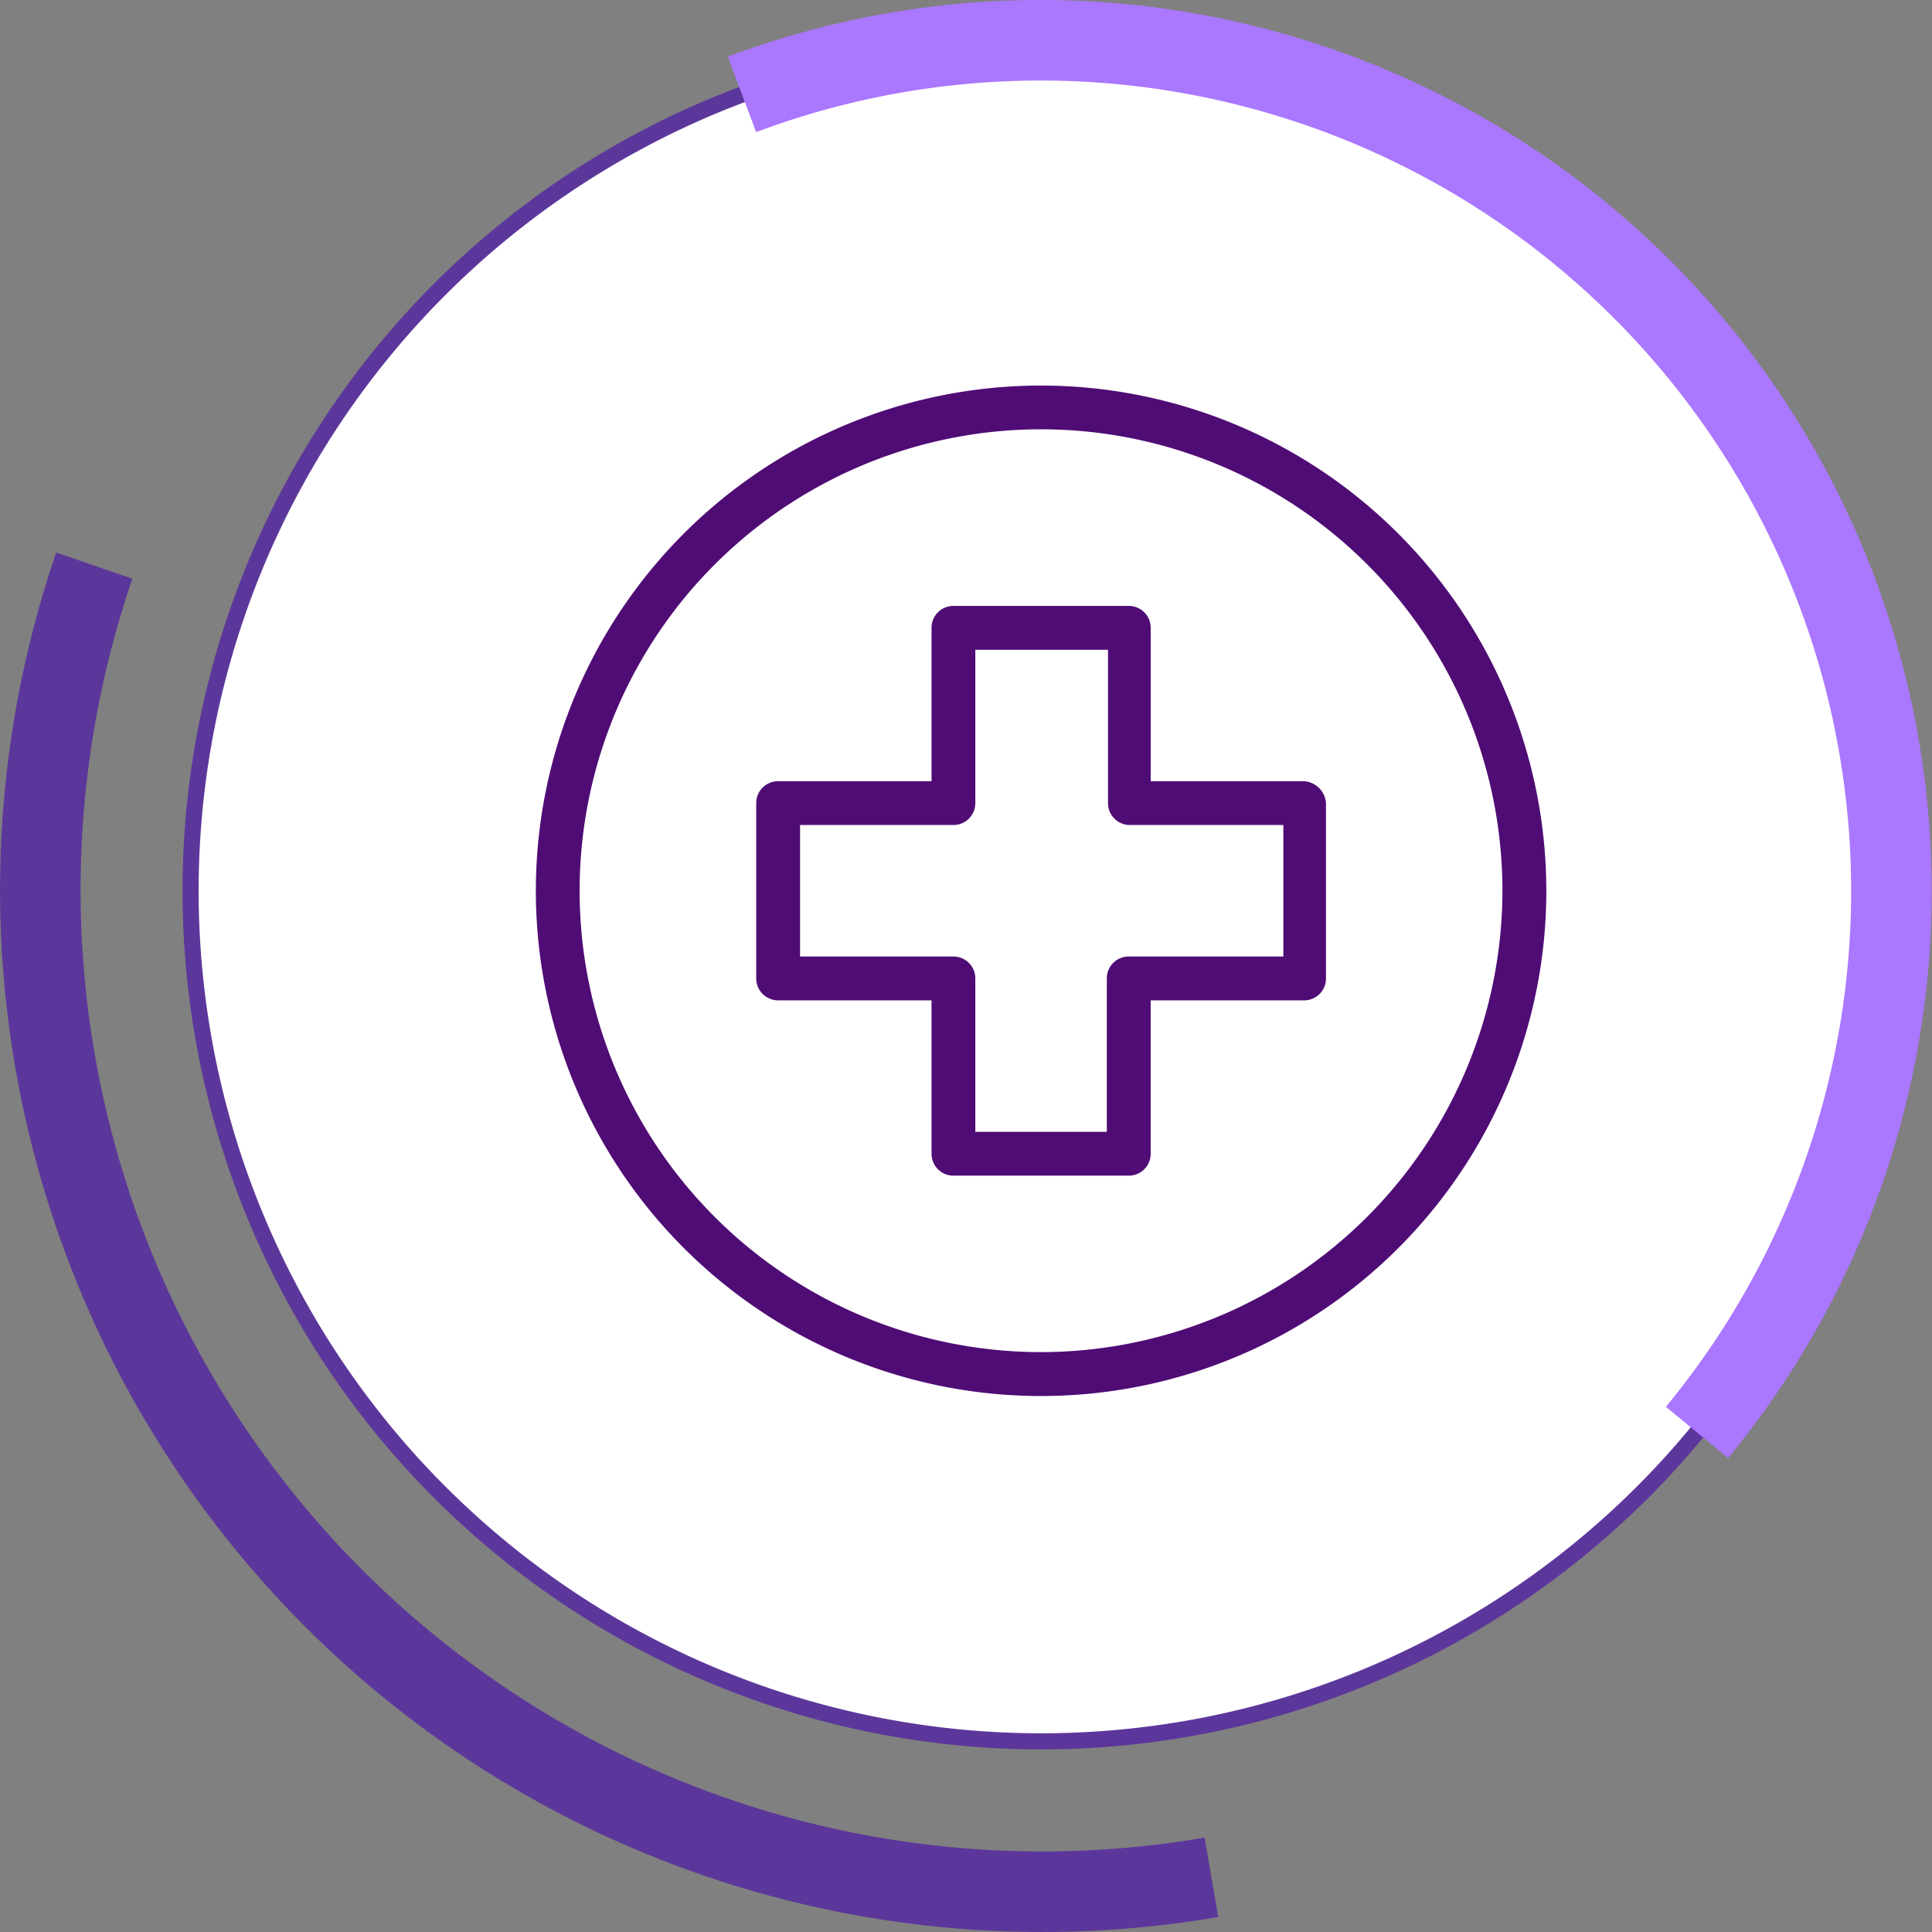 <svg xmlns="http://www.w3.org/2000/svg" width="119.931" height="119.93" viewBox="0 0 119.931 119.93">
  <rect x="0" y="0" width="119.931" height="119.93" fill="#808080" stroke="none"/>
  <g id="Grupo_150874" data-name="Grupo 150874" transform="translate(-387.5 -7961.998)">
    <path id="Trazado_219449" data-name="Trazado 219449" d="M117.431,55.294a52.8,52.8,0,1,0-52.8,52.8,52.8,52.8,0,0,0,52.8-52.8" transform="translate(387.5 7962)" fill="#fff"/>
    <path id="Trazado_219450" data-name="Trazado 219450" d="M117.431,55.294a52.8,52.8,0,1,0-52.8,52.8A52.8,52.8,0,0,0,117.431,55.294Z" transform="translate(387.5 7962)" fill="none" stroke="#5c379b" stroke-miterlimit="10" stroke-width="1"/>
    <path id="Trazado_219451" data-name="Trazado 219451" d="M105.342,88.917A52.815,52.815,0,0,0,46.061,5.857" transform="translate(387.5 7962)" fill="none" stroke="#a7f" stroke-miterlimit="10" stroke-width="5"/>
    <path id="Trazado_219452" data-name="Trazado 219452" d="M5.853,35.108A62.187,62.187,0,0,0,75.2,116.534" transform="translate(387.5 7962)" fill="none" stroke="#5c379b" stroke-miterlimit="10" stroke-width="5"/>
    <g id="hospital" transform="translate(420.765 7985.932)">
      <g id="Grupo_149798" data-name="Grupo 149798">
        <g id="Grupo_149797" data-name="Grupo 149797">
          <path id="Trazado_219430" data-name="Trazado 219430" d="M31.363,0A31.363,31.363,0,1,0,62.725,31.363,31.382,31.382,0,0,0,31.363,0Zm0,60A28.642,28.642,0,1,1,60,31.363,28.673,28.673,0,0,1,31.363,60Z" fill="#500c75"/>
        </g>
      </g>
      <g id="Grupo_149800" data-name="Grupo 149800" transform="translate(13.679 13.679)">
        <g id="Grupo_149799" data-name="Grupo 149799">
          <path id="Trazado_219431" data-name="Trazado 219431" d="M106.408,83.282H96.886V73.76a1.355,1.355,0,0,0-1.36-1.36H84.643a1.355,1.355,0,0,0-1.36,1.36v9.522H73.76a1.355,1.355,0,0,0-1.36,1.36V95.525a1.355,1.355,0,0,0,1.36,1.36h9.522v9.522a1.355,1.355,0,0,0,1.36,1.36H95.525a1.355,1.355,0,0,0,1.36-1.36V96.886h9.522a1.355,1.355,0,0,0,1.36-1.36V84.643A1.461,1.461,0,0,0,106.408,83.282Zm-1.285,10.882h-9.6a1.355,1.355,0,0,0-1.36,1.36v9.522H86V95.525a1.355,1.355,0,0,0-1.36-1.36H75.121V86h9.522A1.355,1.355,0,0,0,86,84.643V75.121h8.237v9.522A1.355,1.355,0,0,0,95.6,86h9.522Z" transform="translate(-72.4 -72.4)" fill="#500c75"/>
        </g>
      </g>
    </g>
  </g>
</svg>
